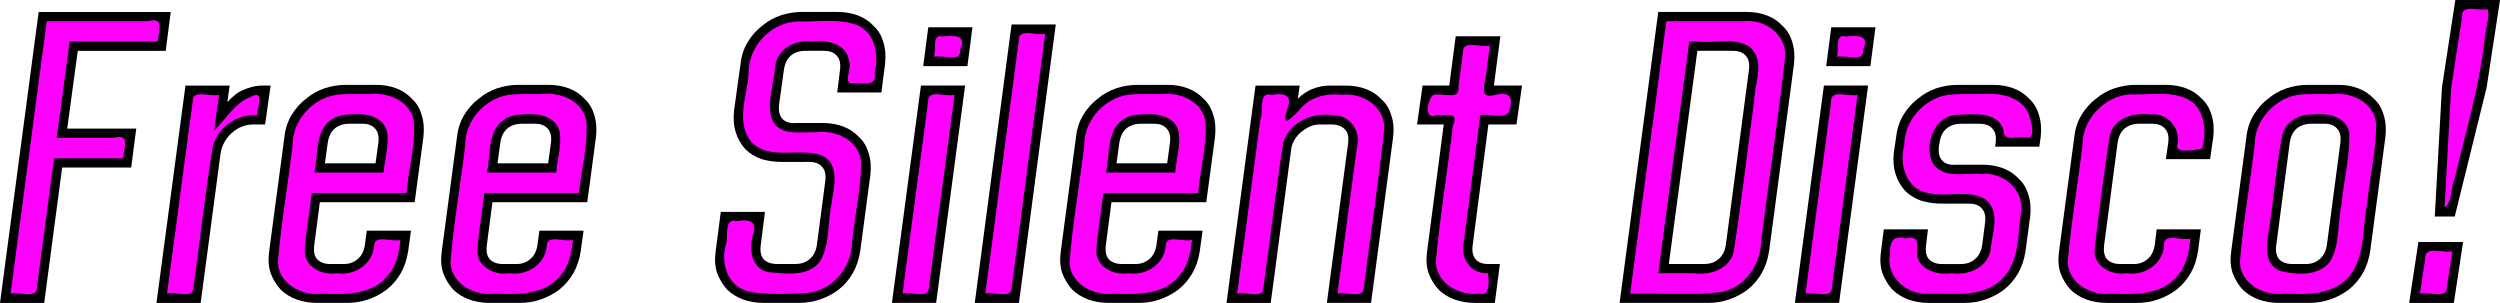 <?xml version="1.0" encoding="UTF-8" standalone="no"?>
<!-- Created with Inkscape (http://www.inkscape.org/) -->

<svg
   width="143.436mm"
   height="17.379mm"
   viewBox="0 0 143.436 17.379"
   version="1.1"
   id="svg5"
   inkscape:version="1.1.2 (0a00cf5339, 2022-02-04)"
   sodipodi:docname="logo.svg"
   xmlns:inkscape="http://www.inkscape.org/namespaces/inkscape"
   xmlns:sodipodi="http://sodipodi.sourceforge.net/DTD/sodipodi-0.dtd"
   xmlns="http://www.w3.org/2000/svg"
   xmlns:svg="http://www.w3.org/2000/svg">
  <sodipodi:namedview
     id="namedview7"
     pagecolor="#ffffff"
     bordercolor="#666666"
     borderopacity="1.0"
     inkscape:pageshadow="2"
     inkscape:pageopacity="0.0"
     inkscape:pagecheckerboard="0"
     inkscape:document-units="mm"
     showgrid="false"
     inkscape:zoom="1.1653671"
     inkscape:cx="247.99052"
     inkscape:cy="-109.40758"
     inkscape:window-width="2486"
     inkscape:window-height="1376"
     inkscape:window-x="74"
     inkscape:window-y="27"
     inkscape:window-maximized="1"
     inkscape:current-layer="layer1" />
  <defs
     id="defs2" />
  <g
     inkscape:label="Layer 1"
     inkscape:groupmode="layer"
     id="layer1"
     transform="translate(-41.146,-309.044)">
    <path
       d="m 41.146,326.423 2.218,-16.692 H 50.943 l -0.29,2.231 h -5.044 l -0.607,4.462 h 3.961 l -0.29,2.231 h -3.961 l -1.03,7.768 z"
       style="font-style:italic;font-size:28.218px;line-height:1.25;font-family:Dhurjati;-inkscape-font-specification:'Dhurjati Italic';letter-spacing:0px;word-spacing:0px;stroke-width:0.265"
       id="path17898-6" />
    <path
       d="m 52.658,326.423 h -2.535 l 1.664,-12.469 h 2.535 l -0.132,0.956 q 0.158,-0.199 0.37,-0.359 0.211,-0.199 0.475,-0.319 0.264,-0.12 0.555,-0.199 0.317,-0.08 0.634,-0.08 h 0.449 l -0.317,2.231 h -0.66 q -0.343,0 -0.66,0.12 -0.317,0.12 -0.581,0.359 -0.238,0.199 -0.422,0.518 -0.185,0.319 -0.238,0.717 z"
       style="font-style:italic;font-size:28.218px;line-height:1.25;font-family:Dhurjati;-inkscape-font-specification:'Dhurjati Italic';letter-spacing:0px;word-spacing:0px;stroke-width:0.265"
       id="path17900-2" />
    <path
       d="m 64.937,320.646 h -5.44 l -0.317,2.43 q -0.079,0.558 0.158,0.837 0.264,0.279 0.766,0.279 h 0.766 q 0.475,0 0.792,-0.279 0.343,-0.279 0.422,-0.837 l 0.106,-0.797 h 2.535 l -0.158,1.155 q -0.106,0.717 -0.422,1.275 -0.317,0.558 -0.819,0.956 -0.475,0.359 -1.056,0.558 -0.581,0.199 -1.188,0.199 h -1.769 q -0.607,0 -1.162,-0.199 -0.528,-0.199 -0.898,-0.558 -0.37,-0.398 -0.581,-0.956 -0.185,-0.558 -0.079,-1.275 l 0.871,-6.533 q 0.079,-0.717 0.422,-1.275 0.343,-0.558 0.819,-0.916 0.475,-0.398 1.056,-0.598 0.607,-0.199 1.215,-0.199 h 1.769 q 0.607,0 1.135,0.199 0.528,0.199 0.898,0.598 0.396,0.359 0.555,0.916 0.185,0.558 0.106,1.275 z m -2.086,-3.386 q 0.079,-0.558 -0.185,-0.837 -0.238,-0.279 -0.713,-0.279 h -0.766 q -0.502,0 -0.845,0.279 -0.317,0.279 -0.396,0.837 l -0.158,1.155 h 2.905 z"
       style="font-style:italic;font-size:28.218px;line-height:1.25;font-family:Dhurjati;-inkscape-font-specification:'Dhurjati Italic';letter-spacing:0px;word-spacing:0px;stroke-width:0.265"
       id="path17902-9" />
    <path
       d="m 74.839,320.646 h -5.44 l -0.317,2.43 q -0.079,0.558 0.158,0.837 0.264,0.279 0.766,0.279 h 0.766 q 0.475,0 0.792,-0.279 0.343,-0.279 0.422,-0.837 l 0.106,-0.797 h 2.535 l -0.158,1.155 q -0.106,0.717 -0.422,1.275 -0.317,0.558 -0.819,0.956 -0.475,0.359 -1.056,0.558 -0.581,0.199 -1.188,0.199 h -1.769 q -0.607,0 -1.162,-0.199 -0.528,-0.199 -0.898,-0.558 -0.37,-0.398 -0.581,-0.956 -0.185,-0.558 -0.079,-1.275 l 0.871,-6.533 q 0.079,-0.717 0.422,-1.275 0.343,-0.558 0.819,-0.916 0.475,-0.398 1.056,-0.598 0.607,-0.199 1.215,-0.199 h 1.769 q 0.607,0 1.135,0.199 0.528,0.199 0.898,0.598 0.396,0.359 0.555,0.916 0.185,0.558 0.106,1.275 z m -2.086,-3.386 q 0.079,-0.558 -0.185,-0.837 -0.238,-0.279 -0.713,-0.279 h -0.766 q -0.502,0 -0.845,0.279 -0.317,0.279 -0.396,0.837 l -0.158,1.155 h 2.905 z"
       style="font-style:italic;font-size:28.218px;line-height:1.25;font-family:Dhurjati;-inkscape-font-specification:'Dhurjati Italic';letter-spacing:0px;word-spacing:0px;stroke-width:0.265"
       id="path17904-1" />
    <path
       d="m 86.009,318.335 q -0.607,0 -1.162,-0.159 -0.555,-0.199 -0.924,-0.558 -0.37,-0.398 -0.555,-0.956 -0.185,-0.558 -0.106,-1.275 l 0.37,-2.669 q 0.079,-0.717 0.423,-1.275 0.343,-0.558 0.819,-0.916 0.475,-0.398 1.056,-0.598 0.607,-0.199 1.215,-0.199 h 2.06 q 0.634,0 1.162,0.199 0.528,0.199 0.898,0.598 0.396,0.359 0.555,0.916 0.185,0.558 0.106,1.275 l -0.211,1.633 h -2.535 l 0.158,-1.275 q 0.079,-0.558 -0.185,-0.837 -0.238,-0.279 -0.739,-0.279 h -1.056 q -0.502,0 -0.845,0.279 -0.317,0.279 -0.396,0.837 l -0.264,1.912 q -0.079,0.598 0.185,0.876 0.264,0.279 0.766,0.239 h 1.558 q 0.634,0 1.162,0.199 0.528,0.199 0.898,0.598 0.396,0.359 0.555,0.916 0.185,0.558 0.106,1.275 l -0.581,4.342 q -0.106,0.717 -0.422,1.275 -0.317,0.558 -0.819,0.956 -0.475,0.359 -1.056,0.558 -0.581,0.199 -1.215,0.199 h -2.06 q -0.607,0 -1.162,-0.199 -0.528,-0.199 -0.898,-0.558 -0.37,-0.398 -0.581,-0.956 -0.185,-0.558 -0.079,-1.275 l 0.29,-2.231 h 2.535 l -0.238,1.872 q -0.079,0.558 0.158,0.837 0.264,0.279 0.766,0.279 h 1.056 q 0.502,0 0.819,-0.279 0.343,-0.279 0.422,-0.837 l 0.475,-3.625 q 0.079,-0.558 -0.185,-0.837 -0.238,-0.279 -0.739,-0.279 z"
       style="font-style:italic;font-size:28.218px;line-height:1.25;font-family:Dhurjati;-inkscape-font-specification:'Dhurjati Italic';letter-spacing:0px;word-spacing:0px;stroke-width:0.265"
       id="path17906-2" />
    <path
       d="m 93.984,313.953 h 2.535 l -1.664,12.469 h -2.535 z m 2.957,-3.346 -0.29,2.231 h -2.535 l 0.29,-2.231 z"
       style="font-style:italic;font-size:28.218px;line-height:1.25;font-family:Dhurjati;-inkscape-font-specification:'Dhurjati Italic';letter-spacing:0px;word-spacing:0px;stroke-width:0.265"
       id="path17908-7" />
    <path
       d="m 97.073,326.423 2.112,-15.975 h 2.535 l -2.112,15.975 z"
       style="font-style:italic;font-size:28.218px;line-height:1.25;font-family:Dhurjati;-inkscape-font-specification:'Dhurjati Italic';letter-spacing:0px;word-spacing:0px;stroke-width:0.265"
       id="path17910-0" />
    <path
       d="m 110.355,320.646 h -5.44 l -0.317,2.43 q -0.079,0.558 0.158,0.837 0.264,0.279 0.766,0.279 h 0.766 q 0.475,0 0.792,-0.279 0.343,-0.279 0.422,-0.837 l 0.106,-0.797 h 2.535 l -0.158,1.155 q -0.106,0.717 -0.422,1.275 -0.317,0.558 -0.819,0.956 -0.475,0.359 -1.056,0.558 -0.581,0.199 -1.188,0.199 h -1.769 q -0.607,0 -1.162,-0.199 -0.528,-0.199 -0.898,-0.558 -0.37,-0.398 -0.581,-0.956 -0.185,-0.558 -0.079,-1.275 l 0.871,-6.533 q 0.079,-0.717 0.422,-1.275 0.343,-0.558 0.819,-0.916 0.475,-0.398 1.056,-0.598 0.607,-0.199 1.215,-0.199 h 1.769 q 0.607,0 1.135,0.199 0.528,0.199 0.898,0.598 0.396,0.359 0.555,0.916 0.185,0.558 0.106,1.275 z m -2.086,-3.386 q 0.079,-0.558 -0.185,-0.837 -0.238,-0.279 -0.713,-0.279 h -0.766 q -0.502,0 -0.845,0.279 -0.317,0.279 -0.396,0.837 l -0.158,1.155 h 2.905 z"
       style="font-style:italic;font-size:28.218px;line-height:1.25;font-family:Dhurjati;-inkscape-font-specification:'Dhurjati Italic';letter-spacing:0px;word-spacing:0px;stroke-width:0.265"
       id="path17912-9" />
    <path
       d="m 114.052,326.423 h -2.535 l 1.664,-12.469 h 2.535 l -0.106,0.757 q 0.343,-0.359 0.819,-0.558 0.502,-0.199 1.003,-0.199 h 0.924 q 0.634,0 1.162,0.199 0.528,0.199 0.898,0.598 0.396,0.359 0.555,0.916 0.185,0.518 0.106,1.235 l -1.268,9.521 h -2.535 l 1.215,-9.123 q 0.079,-0.598 -0.185,-0.837 -0.264,-0.279 -0.766,-0.279 h -0.66 q -0.29,0 -0.581,0.12 -0.264,0.12 -0.502,0.319 -0.238,0.199 -0.396,0.478 -0.158,0.279 -0.185,0.598 z"
       style="font-style:italic;font-size:28.218px;line-height:1.25;font-family:Dhurjati;-inkscape-font-specification:'Dhurjati Italic';letter-spacing:0px;word-spacing:0px;stroke-width:0.265"
       id="path17914-3" />
    <path
       d="m 128.47,313.953 -0.317,2.231 h -1.611 l -0.898,6.892 q -0.079,0.558 0.158,0.837 0.238,0.279 0.739,0.279 h 0.66 l -0.29,2.231 h -1.162 q -0.607,0 -1.162,-0.199 -0.528,-0.199 -0.898,-0.558 -0.37,-0.398 -0.581,-0.956 -0.185,-0.558 -0.079,-1.275 l 0.951,-7.251 h -1.532 l 0.317,-2.231 h 1.532 l 0.37,-2.829 h 2.561 l -0.37,2.829 z"
       style="font-style:italic;font-size:28.218px;line-height:1.25;font-family:Dhurjati;-inkscape-font-specification:'Dhurjati Italic';letter-spacing:0px;word-spacing:0px;stroke-width:0.265"
       id="path17916-6" />
    <path
       d="m 141.382,309.73 q 0.607,0 1.135,0.199 0.528,0.199 0.898,0.598 0.396,0.359 0.555,0.916 0.185,0.558 0.106,1.275 l -1.426,10.716 q -0.106,0.717 -0.422,1.275 -0.317,0.558 -0.819,0.956 -0.475,0.359 -1.056,0.558 -0.581,0.199 -1.188,0.199 h -5.096 l 2.218,-16.692 z m 0.106,3.346 q 0.079,-0.558 -0.185,-0.837 -0.238,-0.279 -0.739,-0.279 h -2.033 l -1.637,12.23 h 2.033 q 0.502,0 0.819,-0.279 0.343,-0.279 0.422,-0.837 z"
       style="font-style:italic;font-size:28.218px;line-height:1.25;font-family:Dhurjati;-inkscape-font-specification:'Dhurjati Italic';letter-spacing:0px;word-spacing:0px;stroke-width:0.265"
       id="path17918-0" />
    <path
       d="m 145.792,313.953 h 2.535 l -1.664,12.469 h -2.535 z m 2.957,-3.346 -0.29,2.231 h -2.535 l 0.29,-2.231 z"
       style="font-style:italic;font-size:28.218px;line-height:1.25;font-family:Dhurjati;-inkscape-font-specification:'Dhurjati Italic';letter-spacing:0px;word-spacing:0px;stroke-width:0.265"
       id="path17920-6" />
    <path
       d="m 152.552,320.726 q -0.607,0 -1.162,-0.159 -0.555,-0.199 -0.924,-0.558 -0.37,-0.398 -0.555,-0.956 -0.185,-0.558 -0.106,-1.275 l 0.132,-0.876 q 0.079,-0.717 0.422,-1.275 0.343,-0.558 0.819,-0.916 0.475,-0.398 1.056,-0.598 0.607,-0.199 1.215,-0.199 h 2.06 q 0.634,0 1.162,0.199 0.528,0.199 0.898,0.598 0.396,0.359 0.555,0.916 0.185,0.558 0.106,1.275 l -0.079,0.558 h -2.535 l 0.026,-0.199 q 0.079,-0.558 -0.185,-0.837 -0.238,-0.279 -0.739,-0.279 h -1.056 q -0.502,0 -0.845,0.279 -0.317,0.279 -0.396,0.837 l -0.026,0.12 q -0.079,0.598 0.185,0.876 0.264,0.279 0.766,0.239 h 1.558 q 0.634,0 1.162,0.199 0.528,0.199 0.898,0.598 0.396,0.359 0.555,0.916 0.185,0.558 0.106,1.275 l -0.264,1.952 q -0.106,0.717 -0.422,1.275 -0.317,0.558 -0.819,0.956 -0.475,0.359 -1.056,0.558 -0.581,0.199 -1.215,0.199 h -2.06 q -0.607,0 -1.162,-0.199 -0.528,-0.199 -0.898,-0.558 -0.37,-0.398 -0.581,-0.956 -0.185,-0.558 -0.079,-1.275 l 0.158,-1.235 h 2.535 l -0.106,0.876 q -0.079,0.558 0.158,0.837 0.264,0.279 0.766,0.279 h 1.056 q 0.502,0 0.819,-0.279 0.343,-0.279 0.422,-0.837 l 0.158,-1.235 q 0.079,-0.558 -0.185,-0.837 -0.238,-0.279 -0.739,-0.279 z"
       style="font-style:italic;font-size:28.218px;line-height:1.25;font-family:Dhurjati;-inkscape-font-specification:'Dhurjati Italic';letter-spacing:0px;word-spacing:0px;stroke-width:0.265"
       id="path17922-2" />
    <path
       d="m 160.157,316.901 q 0.079,-0.717 0.422,-1.275 0.343,-0.558 0.819,-0.916 0.475,-0.398 1.056,-0.598 0.607,-0.199 1.215,-0.199 h 1.769 q 0.607,0 1.135,0.199 0.528,0.199 0.898,0.598 0.396,0.359 0.555,0.916 0.185,0.558 0.106,1.275 l -0.185,1.275 h -2.535 l 0.132,-0.916 q 0.079,-0.558 -0.185,-0.837 -0.238,-0.279 -0.713,-0.279 h -0.766 q -0.502,0 -0.845,0.279 -0.317,0.279 -0.396,0.837 l -0.766,5.816 q -0.079,0.558 0.158,0.837 0.264,0.279 0.766,0.279 h 0.766 q 0.475,0 0.792,-0.279 0.343,-0.279 0.422,-0.837 l 0.106,-0.876 h 2.535 l -0.158,1.235 q -0.106,0.717 -0.422,1.275 -0.317,0.558 -0.819,0.956 -0.475,0.359 -1.056,0.558 -0.581,0.199 -1.188,0.199 h -1.769 q -0.607,0 -1.162,-0.199 -0.528,-0.199 -0.898,-0.558 -0.37,-0.398 -0.581,-0.956 -0.185,-0.558 -0.079,-1.275 z"
       style="font-style:italic;font-size:28.218px;line-height:1.25;font-family:Dhurjati;-inkscape-font-specification:'Dhurjati Italic';letter-spacing:0px;word-spacing:0px;stroke-width:0.265"
       id="path17924-6" />
    <path
       d="m 170.033,316.901 q 0.079,-0.717 0.422,-1.275 0.343,-0.558 0.819,-0.916 0.475,-0.398 1.056,-0.598 0.607,-0.199 1.215,-0.199 h 1.769 q 0.607,0 1.135,0.199 0.528,0.199 0.898,0.598 0.396,0.359 0.555,0.916 0.185,0.558 0.106,1.275 l -0.871,6.533 q -0.106,0.717 -0.422,1.275 -0.317,0.558 -0.819,0.956 -0.475,0.359 -1.056,0.558 -0.581,0.199 -1.188,0.199 h -1.769 q -0.607,0 -1.162,-0.199 -0.528,-0.199 -0.898,-0.558 -0.37,-0.398 -0.581,-0.956 -0.185,-0.558 -0.079,-1.275 z m 5.387,0.359 q 0.079,-0.558 -0.185,-0.837 -0.238,-0.279 -0.713,-0.279 h -0.766 q -0.502,0 -0.845,0.279 -0.317,0.279 -0.396,0.837 l -0.766,5.816 q -0.079,0.558 0.158,0.837 0.264,0.279 0.766,0.279 h 0.766 q 0.475,0 0.792,-0.279 0.343,-0.279 0.422,-0.837 z"
       style="font-style:italic;font-size:28.218px;line-height:1.25;font-family:Dhurjati;-inkscape-font-specification:'Dhurjati Italic';letter-spacing:0px;word-spacing:0px;stroke-width:0.265"
       id="path17926-1" />
    <path
       d="m 184.582,309.044 h -2.563 l -0.769,5.027 -0.41,7.397 h 1.145 l 1.828,-7.397 z m -2.118,13.884 h -2.563 l -0.53,3.495 h 2.563 z"
       style="font-style:italic;font-weight:600;font-size:20.223px;line-height:1.25;font-family:FreeSans;-inkscape-font-specification:'FreeSans Semi-Bold Italic';letter-spacing:0px;word-spacing:0px;stroke-width:0.265"
       id="path17961-8" />
    <path
       id="path17898-6-7"
       style="font-style:italic;font-size:28.218px;line-height:1.25;font-family:Dhurjati;-inkscape-font-specification:'Dhurjati Italic';letter-spacing:0px;word-spacing:0px;fill:#ff00ff;stroke-width:0.265"
       d="m 41.752,325.893 c 0.492,-0.148 1.561,0.363 1.517,-0.397 0.327,-2.457 0.649,-4.914 0.979,-7.371 1.32,0 2.639,0 3.959,0 0.074,-0.616 0.405,-1.457 -0.548,-1.172 -1.088,1e-5 -2.175,0 -3.263,0 0.25,-1.841 0.503,-3.681 0.75,-5.521 1.68,0 3.361,0 5.041,0 0.074,-0.616 0.405,-1.457 -0.548,-1.172 -1.937,0 -3.873,0 -5.81,0 -0.693,5.211 -1.385,10.422 -2.078,15.633 z" />
    <path
       id="path17900-2-9"
       style="font-style:italic;font-size:28.218px;line-height:1.25;font-family:Dhurjati;-inkscape-font-specification:'Dhurjati Italic';letter-spacing:0px;word-spacing:0px;fill:#ff00ff;stroke-width:0.265"
       d="m 50.729,325.893 c 0.492,-0.148 1.561,0.363 1.518,-0.397 0.39,-2.703 0.664,-5.428 1.123,-8.117 0.327,-1.061 1.415,-1.819 2.527,-1.725 0.021,-0.49 0.461,-1.507 -0.393,-1.041 -0.912,0.345 -1.389,1.283 -2.074,1.922 0.095,-0.684 0.191,-1.368 0.285,-2.053 -0.491,0.148 -1.56,-0.363 -1.516,0.396 -0.49,3.671 -0.98,7.342 -1.471,11.014 z" />
    <path
       id="path17902-9-2"
       style="font-style:italic;font-size:28.218px;line-height:1.25;font-family:Dhurjati;-inkscape-font-specification:'Dhurjati Italic';letter-spacing:0px;word-spacing:0px;fill:#ff00ff;stroke-width:0.265"
       d="m 60.711,314.455 c -1.502,0.08 -2.787,1.411 -2.776,2.924 -0.264,2.235 -0.661,4.46 -0.846,6.701 0.047,1.269 1.395,1.96 2.544,1.812 1.322,0.047 2.911,0.1 3.798,-1.081 0.477,-0.554 0.612,-1.298 0.689,-2.003 -0.473,0.147 -1.502,-0.341 -1.51,0.338 -0.075,1.054 -1.137,1.74 -2.14,1.574 -0.871,0.145 -1.91,-0.392 -1.842,-1.379 0.098,-1.079 0.275,-2.149 0.404,-3.225 1.813,0 3.626,0 5.439,0 0.114,-1.367 0.518,-2.728 0.416,-4.102 -0.194,-1.225 -1.563,-1.718 -2.664,-1.572 -0.504,0.006 -1.01,-0.013 -1.514,0.012 z m 0.477,1.16 c 0.837,-0.093 1.975,0.038 2.176,1.039 0.1,0.767 -0.147,1.528 -0.209,2.291 -1.325,0 -2.65,0 -3.975,0 0.244,-1.059 -0.001,-2.537 1.137,-3.131 0.27,-0.138 0.569,-0.196 0.871,-0.199 z" />
    <path
       id="path17904-1-0"
       style="font-style:italic;font-size:28.218px;line-height:1.25;font-family:Dhurjati;-inkscape-font-specification:'Dhurjati Italic';letter-spacing:0px;word-spacing:0px;fill:#ff00ff;stroke-width:0.265"
       d="m 70.613,314.455 c -1.502,0.08 -2.787,1.411 -2.776,2.924 -0.264,2.235 -0.665,4.46 -0.845,6.701 0.046,1.27 1.396,1.96 2.544,1.812 1.322,0.047 2.911,0.1 3.798,-1.081 0.477,-0.554 0.613,-1.298 0.687,-2.003 -0.472,0.147 -1.501,-0.341 -1.508,0.338 -0.075,1.054 -1.137,1.74 -2.14,1.574 -0.871,0.145 -1.91,-0.392 -1.842,-1.379 0.098,-1.079 0.275,-2.149 0.404,-3.225 1.813,0 3.626,0 5.439,0 0.114,-1.367 0.517,-2.728 0.416,-4.102 -0.194,-1.225 -1.563,-1.718 -2.664,-1.572 -0.504,0.006 -1.01,-0.013 -1.514,0.012 z m 0.477,1.16 c 0.837,-0.093 1.975,0.038 2.176,1.039 0.1,0.767 -0.147,1.528 -0.209,2.291 -1.325,0 -2.65,0 -3.975,0 0.243,-1.06 -0.002,-2.537 1.137,-3.131 0.27,-0.138 0.569,-0.196 0.871,-0.199 z" />
    <path
       id="path17906-2-2"
       style="font-style:italic;font-size:28.218px;line-height:1.25;font-family:Dhurjati;-inkscape-font-specification:'Dhurjati Italic';letter-spacing:0px;word-spacing:0px;fill:#ff00ff;stroke-width:0.265"
       d="m 86.881,310.271 c -1.508,0.077 -2.783,1.415 -2.781,2.927 -0.065,1.305 -0.776,2.826 0.144,3.979 1.09,1.133 2.789,0.281 4.089,0.801 1.038,0.53 0.635,1.824 0.528,2.73 -0.244,1.1 -0.079,2.34 -0.668,3.334 -0.68,0.91 -1.955,0.7 -2.939,0.62 -0.949,-0.166 -1.151,-1.255 -0.935,-2.05 0.324,-0.84 -0.104,-1.017 -0.888,-0.881 -0.806,-0.209 -0.453,0.903 -0.649,1.388 -0.294,1.035 0.123,2.339 1.255,2.632 1.136,0.259 2.334,0.133 3.491,0.097 1.415,-0.182 2.483,-1.469 2.498,-2.881 0.152,-1.54 0.523,-3.072 0.524,-4.619 -0.1,-1.263 -1.477,-1.873 -2.609,-1.715 -0.861,-0.033 -2.088,0.247 -2.514,-0.756 -0.304,-0.981 0.125,-2.014 0.192,-3.008 0.107,-1.03 1.185,-1.583 2.137,-1.439 0.833,-0.107 1.961,0.105 2.1,1.102 0.185,0.399 -0.314,1.216 0.122,1.289 0.56,-0.071 1.511,0.302 1.346,-0.595 0.264,-1.02 0.043,-2.328 -1.044,-2.759 -1.07,-0.384 -2.282,-0.151 -3.399,-0.196 z" />
    <path
       id="path17908-7-3"
       style="font-style:italic;font-size:28.218px;line-height:1.25;font-family:Dhurjati;-inkscape-font-specification:'Dhurjati Italic';letter-spacing:0px;word-spacing:0px;fill:#ff00ff;stroke-width:0.265"
       d="m 94.719,312.309 c 0.492,-0.148 1.563,0.363 1.518,-0.397 0.384,-0.889 -0.309,-0.831 -0.999,-0.775 -0.656,-0.195 -0.346,0.796 -0.519,1.172 z m -1.793,13.584 c 0.492,-0.148 1.561,0.363 1.518,-0.396 0.49,-3.671 0.98,-7.342 1.47,-11.014 -0.492,0.148 -1.561,-0.363 -1.518,0.396 -0.49,3.671 -0.98,7.342 -1.471,11.014 z" />
    <path
       id="path17910-0-7"
       style="font-style:italic;font-size:28.218px;line-height:1.25;font-family:Dhurjati;-inkscape-font-specification:'Dhurjati Italic';letter-spacing:0px;word-spacing:0px;fill:#ff00ff;stroke-width:0.265"
       d="m 97.678,325.893 c 0.492,-0.148 1.561,0.363 1.517,-0.397 0.64,-4.84 1.28,-9.68 1.92,-14.519 -0.492,0.148 -1.561,-0.363 -1.517,0.397 -0.64,4.84 -1.28,9.68 -1.92,14.519 z" />
    <path
       id="path17912-9-5"
       style="font-style:italic;font-size:28.218px;line-height:1.25;font-family:Dhurjati;-inkscape-font-specification:'Dhurjati Italic';letter-spacing:0px;word-spacing:0px;fill:#ff00ff;stroke-width:0.265"
       d="m 106.129,314.455 c -1.51,0.064 -2.798,1.458 -2.774,2.912 -0.265,2.239 -0.662,4.468 -0.848,6.713 0.048,1.269 1.395,1.96 2.544,1.812 1.322,0.048 2.911,0.1 3.798,-1.081 0.475,-0.555 0.612,-1.298 0.689,-2.003 -0.473,0.147 -1.502,-0.341 -1.51,0.338 -0.075,1.054 -1.137,1.74 -2.14,1.574 -0.871,0.146 -1.908,-0.392 -1.842,-1.379 0.103,-1.078 0.274,-2.149 0.404,-3.225 1.813,0 3.626,0 5.439,0 0.116,-1.363 0.511,-2.72 0.42,-4.09 -0.191,-1.232 -1.562,-1.73 -2.668,-1.584 -0.504,0.006 -1.01,-0.013 -1.514,0.012 z m 0.477,1.16 c 0.837,-0.093 1.975,0.038 2.176,1.039 0.1,0.767 -0.147,1.528 -0.209,2.291 -1.324,0 -2.648,0 -3.973,0 0.243,-1.061 -0.002,-2.536 1.135,-3.133 0.271,-0.135 0.57,-0.194 0.871,-0.197 z" />
    <path
       id="path17914-3-9"
       style="font-style:italic;font-size:28.218px;line-height:1.25;font-family:Dhurjati;-inkscape-font-specification:'Dhurjati Italic';letter-spacing:0px;word-spacing:0px;fill:#ff00ff;stroke-width:0.265"
       d="m 112.123,325.893 c 0.492,-0.148 1.561,0.363 1.518,-0.397 0.391,-2.761 0.694,-5.545 1.137,-8.293 0.385,-1.192 1.726,-1.741 2.899,-1.539 0.93,-0.022 1.572,0.937 1.325,1.805 -0.374,2.808 -0.748,5.616 -1.122,8.424 0.492,-0.148 1.561,0.363 1.518,-0.397 0.379,-3.015 0.847,-6.022 1.17,-9.041 0.063,-1.276 -1.256,-2.123 -2.431,-1.972 -0.915,-0.11 -1.869,0.138 -2.457,0.889 -0.52,0.544 -1.005,1.021 -0.689,-0.044 0.347,-0.839 -0.127,-0.965 -0.882,-0.844 -0.799,-0.204 -0.446,0.908 -0.646,1.388 -0.446,3.341 -0.892,6.682 -1.338,10.022 z" />
    <path
       id="path17916-6-2"
       style="font-style:italic;font-size:28.218px;line-height:1.25;font-family:Dhurjati;-inkscape-font-specification:'Dhurjati Italic';letter-spacing:0px;word-spacing:0px;fill:#ff00ff;stroke-width:0.265"
       d="m 124.822,314.021 c 0.104,0.813 -0.929,0.331 -1.425,0.461 -0.289,0.109 -0.629,1.506 0.162,1.172 0.521,0.019 1.327,-0.212 0.947,0.598 -0.309,2.611 -0.751,5.212 -0.979,7.828 0.046,1.27 1.396,1.96 2.544,1.812 0.606,0.21 0.507,-0.972 0.432,-1.174 -0.963,0.074 -1.624,-0.924 -1.372,-1.81 0.315,-2.418 0.63,-4.836 0.946,-7.254 0.502,-0.119 1.427,0.25 1.644,-0.198 0.26,-0.769 0.104,-1.179 -0.76,-0.974 -0.798,0.23 -0.739,-0.292 -0.589,-0.895 0.084,-0.644 0.168,-1.289 0.252,-1.933 -0.502,0.147 -1.578,-0.361 -1.544,0.397 -0.086,0.657 -0.172,1.314 -0.259,1.971 z" />
    <path
       id="path17918-0-2"
       style="font-style:italic;font-size:28.218px;line-height:1.25;font-family:Dhurjati;-inkscape-font-specification:'Dhurjati Italic';letter-spacing:0px;word-spacing:0px;fill:#ff00ff;stroke-width:0.265"
       d="m 134.674,325.893 c 1.745,-0.056 3.509,0.116 5.242,-0.092 1.357,-0.275 2.263,-1.58 2.275,-2.931 0.447,-3.534 0.985,-7.062 1.376,-10.6 0.082,-1.277 -1.221,-2.159 -2.406,-2.009 -1.47,0 -2.941,0 -4.411,0 -0.692,5.211 -1.384,10.422 -2.076,15.633 z m 3.857,-14.461 c 0.985,0.108 2.105,-0.261 2.99,0.293 0.941,0.784 0.295,2.092 0.27,3.105 -0.408,2.897 -0.717,5.813 -1.186,8.699 -0.264,0.986 -1.367,1.318 -2.28,1.191 -0.68,0 -1.359,0 -2.039,0 0.594,-4.43 1.186,-8.86 1.781,-13.289 0.154,0 0.309,0 0.463,0 z" />
    <path
       id="path17920-6-8"
       style="font-style:italic;font-size:28.218px;line-height:1.25;font-family:Dhurjati;-inkscape-font-specification:'Dhurjati Italic';letter-spacing:0px;word-spacing:0px;fill:#ff00ff;stroke-width:0.265"
       d="m 146.527,312.309 c 0.492,-0.148 1.563,0.363 1.518,-0.397 0.384,-0.889 -0.309,-0.831 -0.999,-0.775 -0.656,-0.195 -0.346,0.796 -0.519,1.172 z m -1.793,13.584 c 0.492,-0.148 1.561,0.363 1.518,-0.396 0.49,-3.671 0.98,-7.342 1.47,-11.014 -0.492,0.148 -1.561,-0.363 -1.518,0.396 -0.49,3.671 -0.98,7.342 -1.47,11.014 z" />
    <path
       id="path17922-2-9"
       style="font-style:italic;font-size:28.218px;line-height:1.25;font-family:Dhurjati;-inkscape-font-specification:'Dhurjati Italic';letter-spacing:0px;word-spacing:0px;fill:#ff00ff;stroke-width:0.265"
       d="m 153.186,314.455 c -1.509,0.077 -2.778,1.416 -2.785,2.927 -0.319,1.093 0.134,2.557 1.398,2.741 1.071,0.262 2.293,-0.234 3.27,0.365 0.881,0.72 0.371,1.948 0.283,2.891 -0.176,1.018 -1.278,1.486 -2.217,1.341 -0.842,0.123 -1.99,-0.192 -2.016,-1.211 0.059,-0.579 0.068,-0.965 -0.654,-0.781 -0.791,-0.238 -0.897,0.316 -0.892,0.972 -0.202,1.268 1.026,2.298 2.237,2.192 1.438,-0.04 3.156,0.287 4.255,-0.897 0.981,-1.025 0.834,-2.558 1.052,-3.857 0.126,-1.236 -1.051,-2.215 -2.236,-2.115 -0.964,-0.1 -2.304,0.36 -2.887,-0.688 -0.453,-1.087 0.178,-2.687 1.488,-2.708 0.908,-0.018 2.241,-0.227 2.617,0.869 -0.04,0.734 0.805,0.335 1.286,0.433 0.616,0.105 0.285,-0.866 0.202,-1.231 -0.395,-1.135 -1.743,-1.358 -2.796,-1.255 -0.535,0.007 -1.07,-0.014 -1.605,0.012 z" />
    <path
       id="path17924-6-7"
       style="font-style:italic;font-size:28.218px;line-height:1.25;font-family:Dhurjati;-inkscape-font-specification:'Dhurjati Italic';letter-spacing:0px;word-spacing:0px;fill:#ff00ff;stroke-width:0.265"
       d="m 163.404,314.455 c -1.509,0.064 -2.799,1.458 -2.776,2.912 -0.265,2.237 -0.66,4.464 -0.848,6.707 0.046,1.272 1.394,1.966 2.546,1.818 1.322,0.048 2.909,0.097 3.798,-1.081 0.494,-0.576 0.619,-1.352 0.691,-2.083 -0.49,0.148 -1.566,-0.363 -1.512,0.397 -0.06,1.064 -1.132,1.764 -2.142,1.595 -0.87,0.145 -1.91,-0.391 -1.84,-1.379 0.266,-2.177 0.522,-4.364 0.875,-6.527 0.252,-1.055 1.447,-1.32 2.384,-1.199 0.98,-0.112 1.743,0.894 1.471,1.818 -0.022,0.422 1.209,0.214 1.45,0.115 0.269,-1.021 0.154,-2.348 -0.919,-2.852 -0.986,-0.441 -2.133,-0.194 -3.18,-0.24 z" />
    <path
       id="path17926-1-3"
       style="font-style:italic;font-size:28.218px;line-height:1.25;font-family:Dhurjati;-inkscape-font-specification:'Dhurjati Italic';letter-spacing:0px;word-spacing:0px;fill:#ff00ff;stroke-width:0.265"
       d="m 173.279,314.455 c -1.51,0.064 -2.798,1.458 -2.774,2.912 -0.265,2.239 -0.662,4.468 -0.848,6.713 0.048,1.269 1.395,1.96 2.544,1.812 1.322,0.048 2.911,0.1 3.798,-1.081 0.885,-1.173 0.67,-2.753 0.967,-4.123 0.148,-1.511 0.514,-3.013 0.511,-4.53 -0.099,-1.25 -1.46,-1.869 -2.586,-1.715 -0.538,0.007 -1.076,-0.014 -1.614,0.012 z m 0.477,1.16 c 0.837,-0.093 1.975,0.038 2.176,1.039 0.053,1.386 -0.327,2.762 -0.443,4.144 -0.243,1.087 -0.068,2.321 -0.686,3.29 -0.671,0.814 -1.884,0.726 -2.805,0.508 -1.036,-0.384 -0.807,-1.632 -0.656,-2.48 0.276,-1.794 0.398,-3.621 0.767,-5.395 0.211,-0.707 0.933,-1.12 1.647,-1.105 z" />
    <path
       id="path17961-8-6"
       style="font-style:italic;font-weight:600;font-size:20.223px;line-height:1.25;font-family:FreeSans;-inkscape-font-specification:'FreeSans Semi-Bold Italic';letter-spacing:0px;word-spacing:0px;fill:#ff00ff;stroke-width:0.265"
       d="m 181.777,314.119 c -0.125,2.273 -0.25,4.546 -0.375,6.818 0.444,-0.229 0.348,-1.148 0.578,-1.65 0.631,-2.65 1.419,-5.27 1.721,-7.986 0.012,-0.54 0.345,-1.356 0.163,-1.729 -0.525,0.122 -1.564,-0.354 -1.466,0.494 -0.207,1.351 -0.414,2.702 -0.621,4.053 z m -1.791,11.773 c 0.505,-0.147 1.571,0.36 1.552,-0.395 0.104,-0.68 0.207,-1.36 0.311,-2.04 -0.505,0.147 -1.572,-0.36 -1.554,0.395 -0.103,0.68 -0.206,1.36 -0.309,2.04 z" />
  </g>
</svg>
